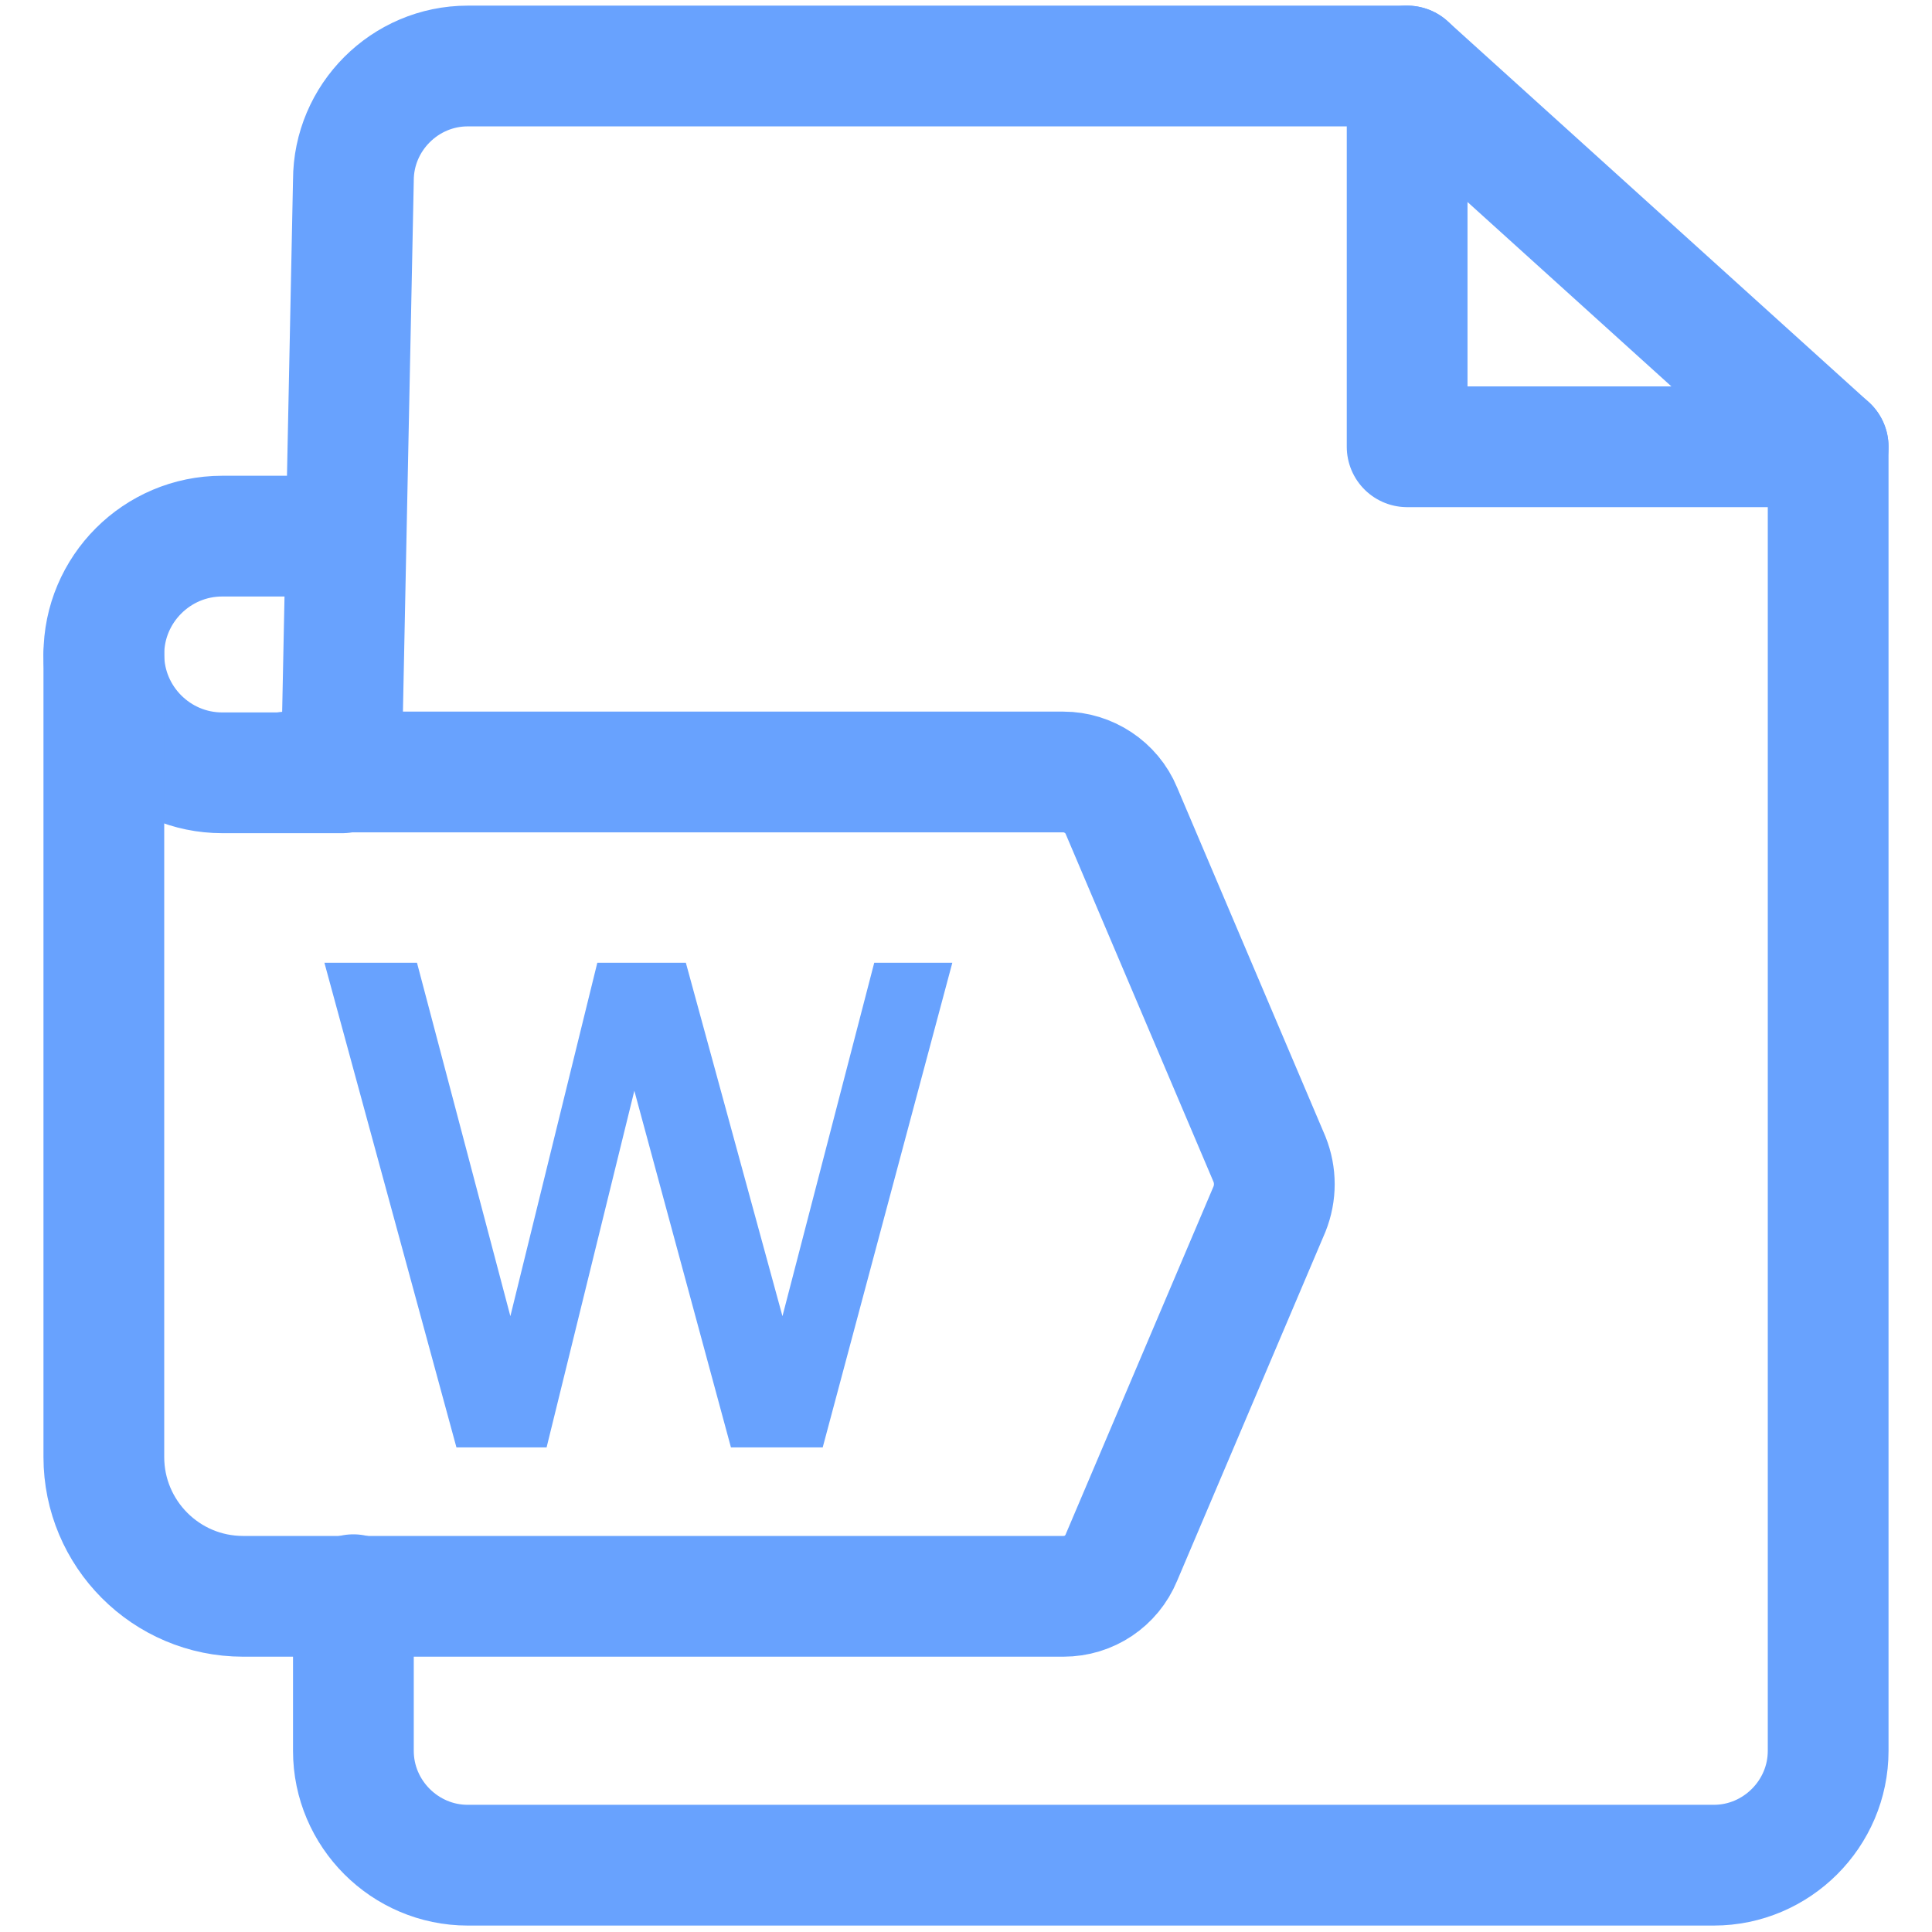 <?xml version="1.0" encoding="UTF-8"?><svg id="Layer_1" xmlns="http://www.w3.org/2000/svg" viewBox="0 0 24 24"><defs><style>.cls-1{fill:none;stroke:#68a2fe;stroke-linecap:round;stroke-linejoin:round;stroke-width:1.5px;}.cls-2{fill:#68a2fe;}</style></defs><path class="cls-1" d="m4.24,9.59l.15-7.35c0-.78.64-1.42,1.42-1.42h11.67v4.73h5.23v16.2c0,.78-.64,1.42-1.42,1.42H5.81c-.78,0-1.42-.64-1.42-1.42v-1.94"/><line class="cls-1" x1="17.48" y1=".82" x2="22.71" y2="5.55"/><path class="cls-1" d="m4.16,6.66h-1.4c-.81,0-1.47.66-1.47,1.47h0c0,.81.66,1.47,1.47,1.47h1.49"/><path class="cls-1" d="m1.29,8.13v9.97c0,.95.77,1.73,1.73,1.73h10.19c.32,0,.6-.19.72-.48l1.84-4.33c.08-.2.08-.42,0-.62l-1.84-4.33c-.12-.29-.41-.48-.72-.48H3.57"/><path class="cls-2" d="m11.83,11.96l-1.61,6.02h-1.14l-1.2-4.43-1.09,4.43h-1.12l-1.64-6.02h1.15l1.16,4.39,1.08-4.39h1.1l1.2,4.39,1.14-4.39h.96Z"/></svg>